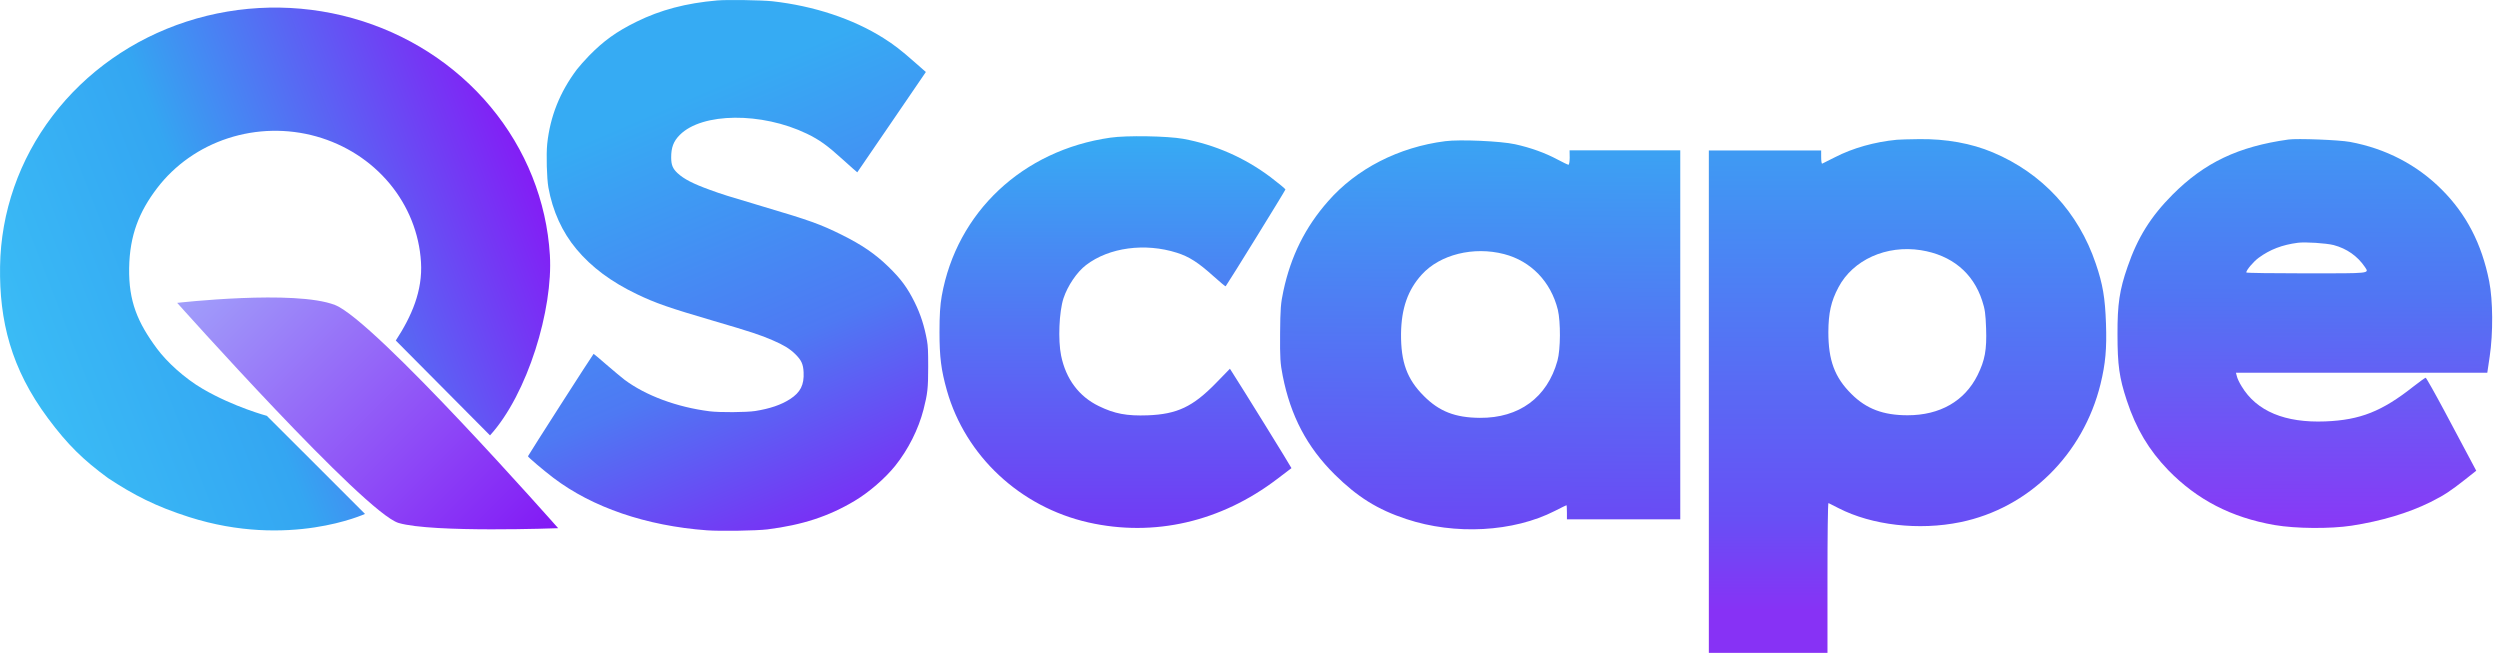 <svg width="123" height="33" viewBox="0 0 123 33" fill="none" xmlns="http://www.w3.org/2000/svg">
<g clip-path="url(#clip0_192_3060)">
<path d="M35.286 0.022C33.75 0.155 32.497 0.487 31.316 1.069C30.322 1.559 29.699 2.009 28.974 2.749C28.755 2.979 28.49 3.276 28.385 3.413C27.543 4.535 27.068 5.725 26.923 7.077C26.87 7.598 26.901 8.77 26.981 9.225C27.191 10.388 27.66 11.42 28.363 12.26C29.104 13.147 30.072 13.869 31.343 14.477C32.269 14.92 32.901 15.14 35.132 15.794C36.902 16.312 37.439 16.488 38.019 16.743C38.559 16.975 38.87 17.167 39.13 17.425C39.429 17.722 39.518 17.915 39.537 18.311C39.568 18.937 39.383 19.306 38.867 19.638C38.429 19.92 37.88 20.106 37.161 20.221C36.723 20.289 35.409 20.298 34.916 20.236C33.302 20.032 31.772 19.464 30.726 18.683C30.597 18.584 30.205 18.259 29.857 17.958C29.511 17.657 29.218 17.409 29.206 17.409C29.184 17.409 25.991 22.391 25.976 22.447C25.966 22.484 26.722 23.125 27.219 23.504C29.138 24.964 31.794 25.872 34.786 26.092C35.446 26.139 37.223 26.111 37.754 26.046C39.478 25.829 40.768 25.407 42.045 24.645C42.758 24.22 43.544 23.538 44.044 22.918C44.682 22.121 45.188 21.12 45.438 20.146C45.636 19.368 45.667 19.102 45.667 18.045C45.667 17.264 45.654 17.025 45.611 16.774C45.484 16.058 45.296 15.469 45.003 14.877C44.645 14.154 44.328 13.723 43.702 13.116C43.06 12.493 42.403 12.043 41.409 11.55C40.364 11.033 39.852 10.847 37.569 10.171C35.798 9.644 35.514 9.557 34.934 9.343C34.092 9.039 33.651 8.81 33.339 8.522C33.096 8.295 33.025 8.116 33.022 7.753C33.019 7.257 33.139 6.944 33.447 6.637C34.545 5.533 37.476 5.508 39.697 6.578C40.324 6.882 40.697 7.151 41.48 7.861C41.86 8.205 42.175 8.484 42.178 8.478C42.184 8.472 42.946 7.359 43.871 6.004L45.552 3.543L45.006 3.063C44.349 2.483 43.97 2.188 43.464 1.872C41.965 0.927 40.043 0.291 38.001 0.062C37.473 0.006 35.773 -0.022 35.286 0.022Z" fill="url(#paint0_linear_192_3060)"/>
</g>
<g clip-path="url(#clip1_192_3060)">
<path d="M54.628 6.773C50.315 7.39 47.07 10.442 46.334 14.56C46.254 15.015 46.223 15.501 46.223 16.335C46.223 17.575 46.303 18.198 46.588 19.213C47.502 22.434 50.191 24.944 53.547 25.704C56.773 26.433 60.061 25.679 62.836 23.567C63.213 23.281 63.528 23.038 63.54 23.032C63.553 23.019 61.056 18.983 60.623 18.316L60.512 18.142L59.82 18.852C58.689 20.011 57.916 20.378 56.47 20.434C55.438 20.471 54.838 20.359 54.06 19.979C53.083 19.506 52.441 18.646 52.206 17.494C52.051 16.728 52.107 15.345 52.323 14.678C52.527 14.062 52.984 13.383 53.435 13.04C54.566 12.174 56.334 11.937 57.904 12.436C58.51 12.629 58.955 12.915 59.709 13.594C60.024 13.875 60.289 14.099 60.302 14.086C60.45 13.887 63.244 9.365 63.244 9.321C63.237 9.29 62.916 9.022 62.514 8.717C61.235 7.757 59.776 7.116 58.207 6.829C57.434 6.692 55.432 6.655 54.628 6.773Z" fill="url(#paint1_linear_192_3060)"/>
</g>
<g clip-path="url(#clip2_192_3060)">
<path d="M24.109 21.421C25.963 19.381 27.215 15.211 27.054 12.551C26.894 9.89 25.875 7.342 24.138 5.255C22.401 3.169 20.03 1.646 17.351 0.896C14.671 0.145 11.814 0.204 9.171 1.064C6.528 1.924 4.228 3.543 2.587 5.699C0.945 7.855 0.043 10.443 0.003 13.107C-0.037 15.772 0.535 18.127 2.363 20.583C3.33 21.883 4.095 22.627 5.317 23.523C6.584 24.358 7.664 24.916 9.305 25.439C14.219 27.005 17.958 25.285 17.958 25.285L15.207 22.534L13.128 20.459C13.128 20.459 11.508 20.025 9.984 19.138C9.078 18.611 8.207 17.804 7.73 17.162C6.761 15.858 6.33 14.819 6.354 13.194C6.378 11.568 6.854 10.406 7.725 9.262C8.597 8.117 9.817 7.258 11.22 6.802C12.623 6.345 14.14 6.314 15.562 6.712C16.984 7.111 18.243 7.919 19.165 9.026C20.087 10.134 20.628 11.486 20.713 12.899C20.798 14.311 20.256 15.553 19.473 16.754L24.109 21.421Z" fill="url(#paint2_linear_192_3060)"/>
<path d="M8.717 14.901C8.717 14.901 14.514 14.241 16.48 15.005C18.446 15.769 27.462 25.987 27.462 25.987C27.462 25.987 21.281 26.222 19.612 25.73C17.944 25.238 8.717 14.901 8.717 14.901Z" fill="url(#paint3_linear_192_3060)"/>
</g>
<g clip-path="url(#clip3_192_3060)">
<path d="M93.326 6.876C92.24 6.98 91.159 7.282 90.278 7.737C89.955 7.897 89.675 8.039 89.651 8.051C89.62 8.063 89.601 7.903 89.601 7.7V7.403H86.868H84.075V19.723V32.121H86.993H89.912V28.423C89.912 26.393 89.93 24.738 89.961 24.75C89.986 24.762 90.21 24.873 90.458 25.002C92.103 25.845 94.407 26.11 96.449 25.691C99.814 25.002 102.497 22.357 103.347 18.892C103.589 17.89 103.658 17.17 103.614 15.914C103.571 14.659 103.459 13.982 103.111 12.967C102.261 10.451 100.479 8.519 98.045 7.497C96.996 7.054 95.748 6.827 94.413 6.845C93.935 6.851 93.444 6.864 93.326 6.876ZM94.506 12.309C96.015 12.549 97.076 13.416 97.523 14.795C97.66 15.207 97.691 15.441 97.716 16.154C97.753 17.213 97.66 17.723 97.294 18.462C96.66 19.735 95.444 20.431 93.854 20.431C92.656 20.431 91.824 20.117 91.091 19.385C90.265 18.566 89.955 17.73 89.955 16.339C89.961 15.398 90.085 14.825 90.452 14.136C91.166 12.783 92.811 12.044 94.506 12.309Z" fill="url(#paint4_linear_192_3060)"/>
</g>
<g clip-path="url(#clip4_192_3060)">
<path d="M71.108 6.946C68.819 7.237 66.739 8.302 65.344 9.899C64.222 11.17 63.51 12.598 63.143 14.314C63.012 14.919 62.991 15.197 62.981 16.402C62.972 17.607 62.989 17.886 63.11 18.492C63.499 20.467 64.308 22 65.668 23.346C66.784 24.449 67.771 25.069 69.189 25.537C71.582 26.335 74.464 26.178 76.5 25.137C76.798 24.985 77.058 24.857 77.07 24.857C77.083 24.857 77.094 25.024 77.093 25.228L77.093 25.551L79.876 25.551L82.669 25.551L82.669 16.544L82.669 11.935L82.669 7.397L80.016 7.397L77.223 7.397L77.229 7.766C77.227 7.951 77.201 8.106 77.169 8.106C77.138 8.105 76.898 7.992 76.641 7.854C76.024 7.522 75.3 7.263 74.537 7.096C73.837 6.942 71.829 6.852 71.108 6.946ZM74.002 12.501C75.326 12.845 76.303 13.86 76.646 15.241C76.787 15.836 76.783 17.189 76.627 17.745C76.126 19.558 74.741 20.573 72.809 20.558C71.59 20.549 70.809 20.24 70.057 19.486C69.223 18.657 68.92 17.814 68.931 16.417C68.947 15.175 69.264 14.263 69.952 13.508C70.85 12.519 72.502 12.112 74.002 12.501Z" fill="url(#paint5_linear_192_3060)"/>
</g>
<g clip-path="url(#clip5_192_3060)">
<path d="M112.588 6.865C110.12 7.211 108.468 7.997 106.891 9.575C105.82 10.652 105.171 11.685 104.676 13.127C104.28 14.266 104.175 14.965 104.181 16.45C104.181 17.96 104.268 18.585 104.639 19.706C105.096 21.092 105.721 22.137 106.674 23.128C108.097 24.588 109.78 25.461 111.908 25.832C112.953 26.011 114.648 26.024 115.7 25.863C117.178 25.634 118.496 25.238 119.573 24.706C120.272 24.353 120.544 24.174 121.292 23.586L121.831 23.159L121.478 22.496C121.286 22.131 120.736 21.104 120.259 20.207C119.783 19.316 119.368 18.585 119.344 18.585C119.313 18.585 119.04 18.783 118.737 19.019C117.197 20.238 116.121 20.665 114.413 20.733C112.421 20.813 111.023 20.232 110.287 19.006C110.175 18.827 110.07 18.604 110.052 18.505L110.008 18.338H116.189H122.375L122.492 17.546C122.666 16.395 122.653 14.767 122.468 13.839C122.103 12.001 121.348 10.54 120.135 9.328C118.917 8.108 117.383 7.31 115.619 6.982C115.087 6.883 113.021 6.803 112.588 6.865ZM114.815 12.057C115.465 12.23 115.991 12.601 116.356 13.14C116.566 13.461 116.671 13.449 113.485 13.449C111.852 13.449 110.516 13.431 110.516 13.406C110.516 13.288 110.875 12.867 111.128 12.682C111.685 12.273 112.291 12.044 113.052 11.945C113.411 11.896 114.444 11.964 114.815 12.057Z" fill="url(#paint6_linear_192_3060)"/>
</g>
<defs>
<linearGradient id="paint0_linear_192_3060" x1="30.282" y1="6.304" x2="40.692" y2="30.694" gradientUnits="userSpaceOnUse">
<stop stop-color="#36ABF3"/>
<stop offset="0.486" stop-color="#4E79F3"/>
<stop offset="0.87" stop-color="#7F25F5"/>
</linearGradient>
<linearGradient id="paint1_linear_192_3060" x1="54.882" y1="25.975" x2="54.882" y2="6.702" gradientUnits="userSpaceOnUse">
<stop stop-color="#723AF4"/>
<stop offset="1" stop-color="#36ABF3"/>
</linearGradient>
<linearGradient id="paint2_linear_192_3060" x1="47.444" y1="9.8" x2="-8.159" y2="31.435" gradientUnits="userSpaceOnUse">
<stop offset="0.12" stop-color="#5B23BD"/>
<stop offset="0.326" stop-color="#831EF5"/>
<stop offset="0.599" stop-color="#34A6F2"/>
<stop offset="1" stop-color="#42D6F9"/>
</linearGradient>
<linearGradient id="paint3_linear_192_3060" x1="10.646" y1="12.971" x2="25.562" y2="27.887" gradientUnits="userSpaceOnUse">
<stop stop-color="#A19FFA"/>
<stop offset="1" stop-color="#8218F5"/>
</linearGradient>
<linearGradient id="paint4_linear_192_3060" x1="93.851" y1="32.121" x2="93.851" y2="6.844" gradientUnits="userSpaceOnUse">
<stop offset="0.082" stop-color="#8732F5"/>
<stop offset="0.26" stop-color="#684FF5"/>
<stop offset="1" stop-color="#3D9DF3"/>
</linearGradient>
<linearGradient id="paint5_linear_192_3060" x1="72.775" y1="26.046" x2="72.924" y2="6.915" gradientUnits="userSpaceOnUse">
<stop stop-color="#6B48F4"/>
<stop offset="1" stop-color="#3AA4F3"/>
</linearGradient>
<linearGradient id="paint6_linear_192_3060" x1="113.398" y1="25.976" x2="113.481" y2="1.418" gradientUnits="userSpaceOnUse">
<stop stop-color="#8938F6"/>
<stop offset="0.463" stop-color="#5175F3"/>
<stop offset="1" stop-color="#36ADF3"/>
</linearGradient>
<clipPath id="clip0_192_3060">
<rect width="19.691" height="26.115" fill="white" transform="matrix(1 0 0 -1 25.977 26.115)"/>
</clipPath>
<clipPath id="clip1_192_3060">
<rect width="17.317" height="19.272" fill="white" transform="translate(46.225 6.703)"/>
</clipPath>
<clipPath id="clip2_192_3060">
<rect width="27.651" height="25.975" fill="white" transform="translate(0 0.277)"/>
</clipPath>
<clipPath id="clip3_192_3060">
<rect width="19.551" height="25.277" fill="white" transform="translate(84.075 6.843)"/>
</clipPath>
<clipPath id="clip4_192_3060">
<rect width="19.979" height="19.425" fill="white" transform="matrix(1 0.008 0.008 -1 62.69 26.108)"/>
</clipPath>
<clipPath id="clip5_192_3060">
<rect width="18.434" height="19.133" fill="white" transform="translate(104.182 6.843)"/>
</clipPath>
</defs>
</svg>
